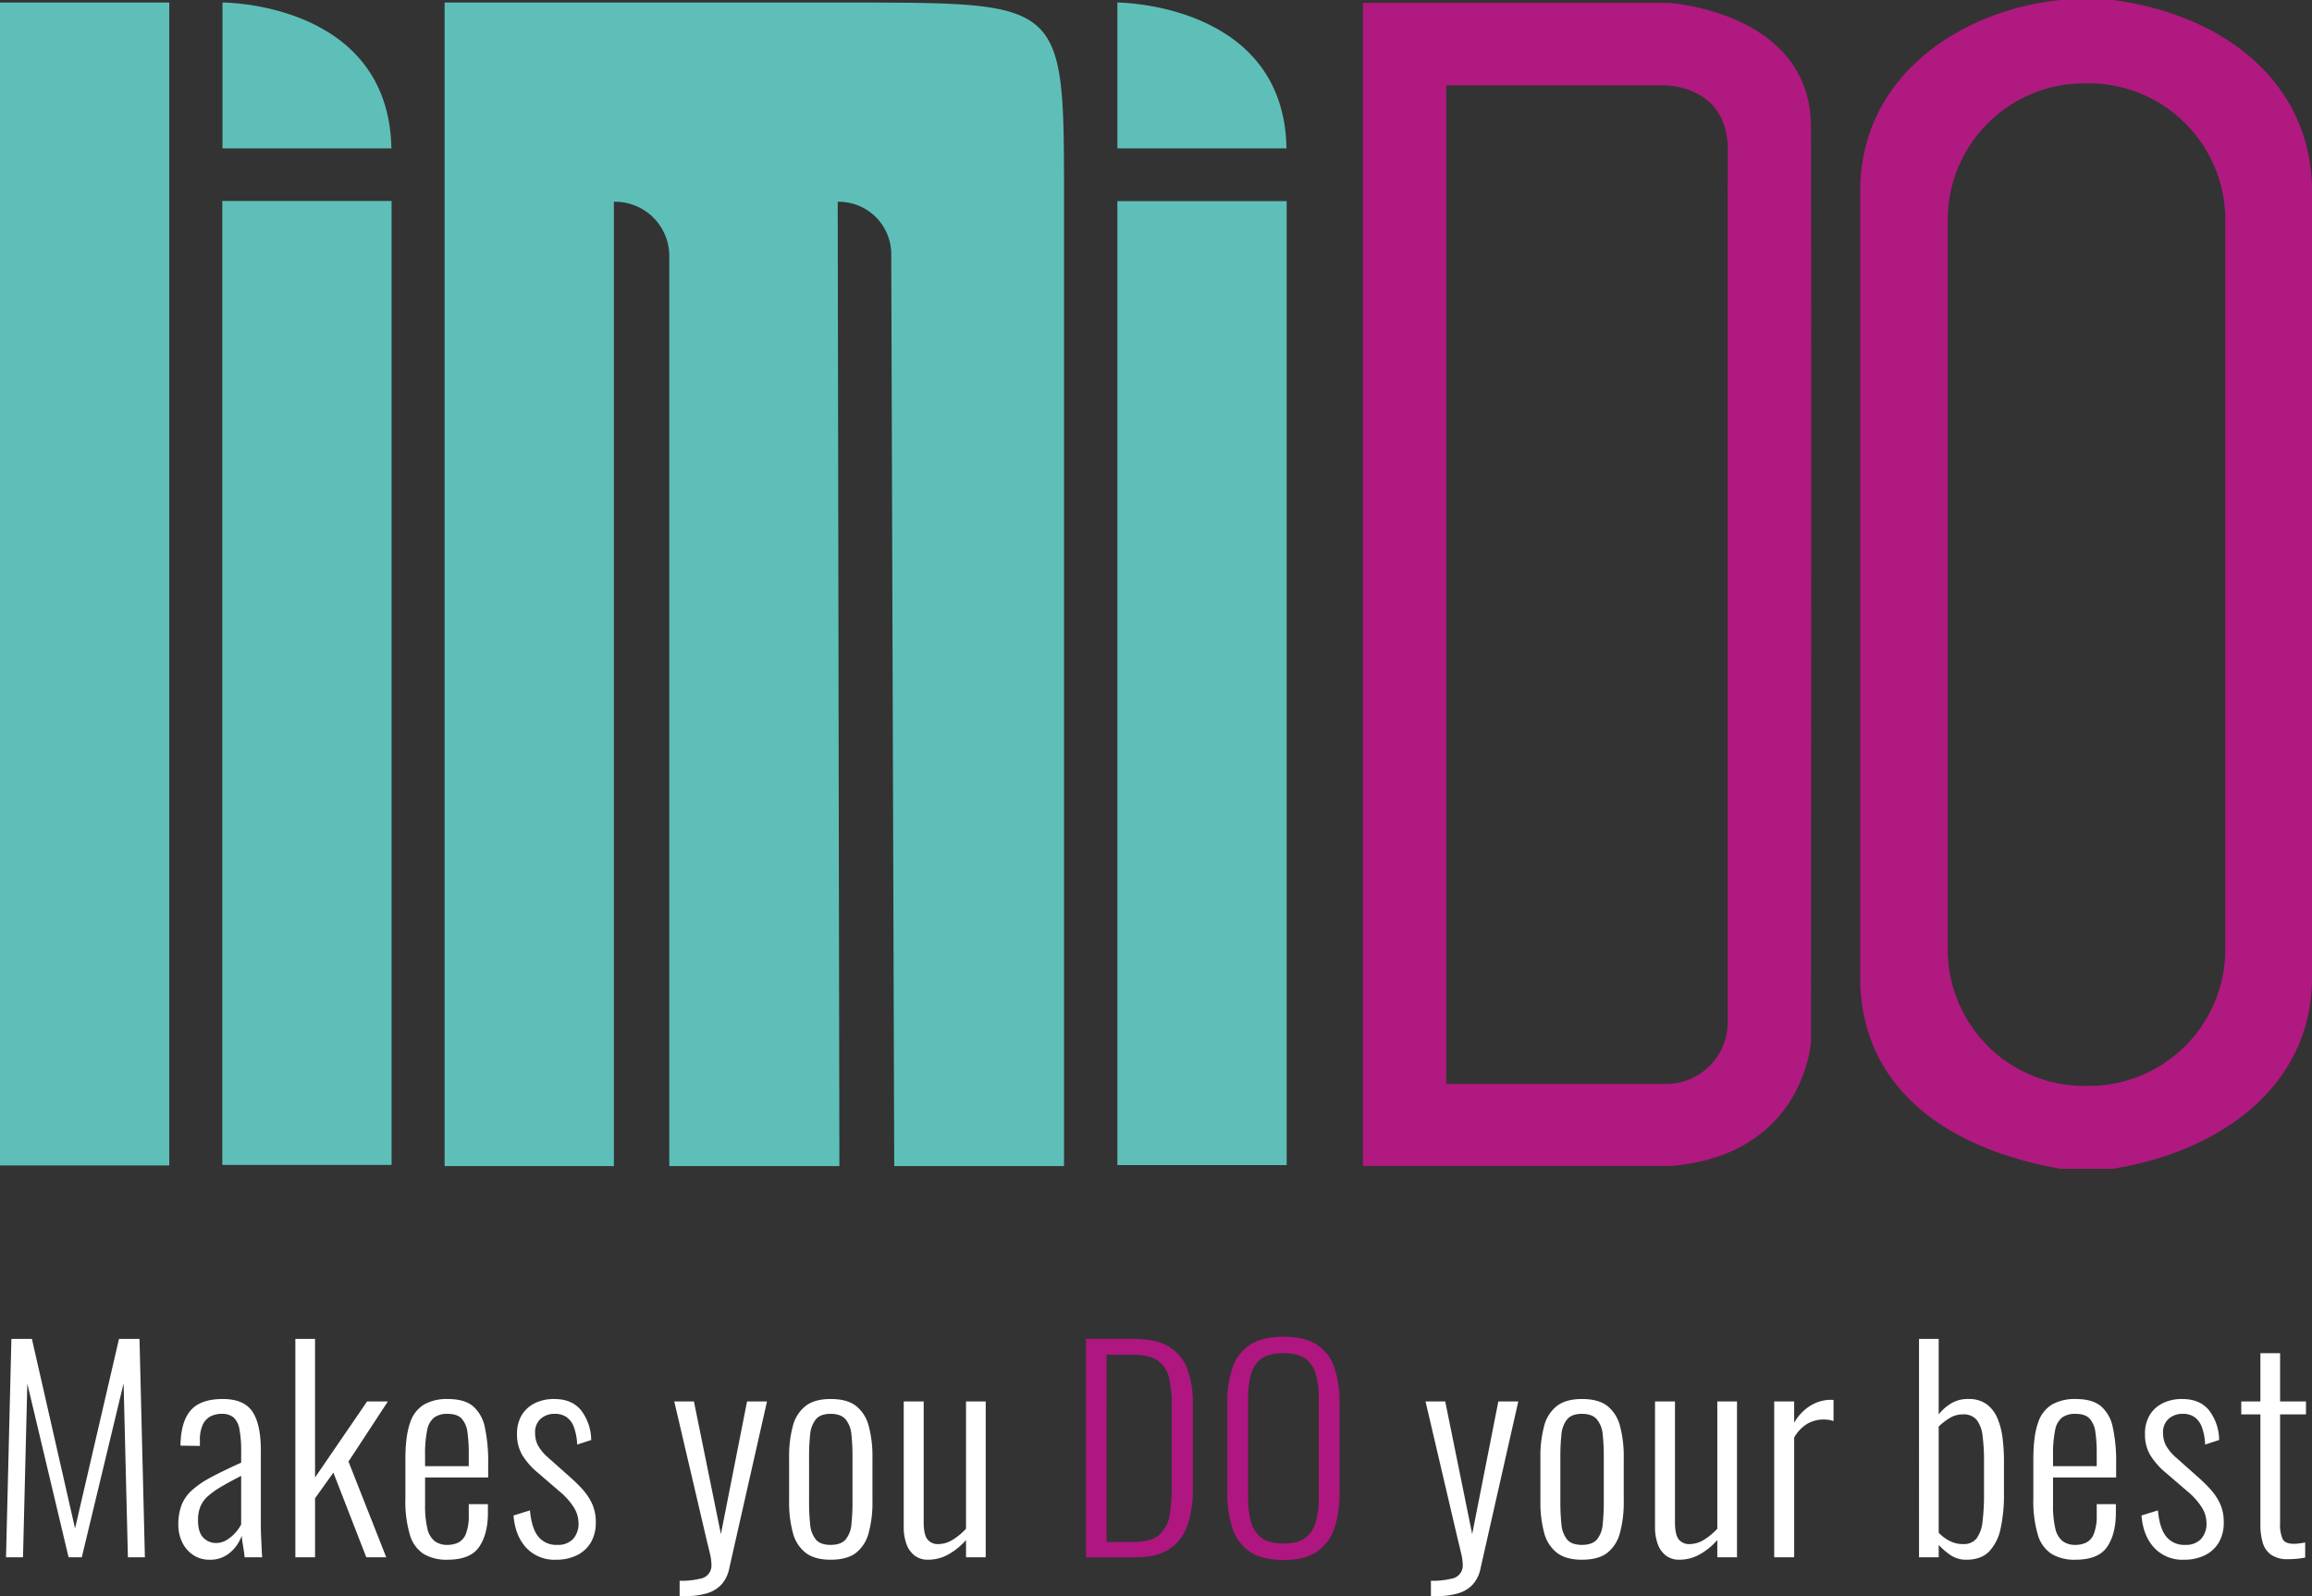 <svg xmlns="http://www.w3.org/2000/svg" viewBox="0 0 771.61 532.758">
  <rect x="0" y="0" width="771.61" height="532.758" fill="#333333" stroke="none"/>
  <defs>
    <style>
      .cls-1 {
        fill: #5ebfb9;
      }

      .cls-2 {
        fill: #b01980;
      }

      .cls-3 {
        isolation: isolate;
      }

      .cls-4 {
        fill: #fff;
      }

      .cls-5 {
        fill: #b01680;
      }
    </style>
  </defs>
  <g id="Layer_2" data-name="Layer 2">
    <g id="Layer_1-2" data-name="Layer 1">
      <g id="Layer_2-2" data-name="Layer 2">
        <rect id="Rectangle_17" data-name="Rectangle 17" class="cls-1" y="0.835" width="56.495" height="388.17"/>
        <path id="Path_1" data-name="Path 1" class="cls-1" d="M148.389,389.228h56.495V67.348h0a18.089,18.089,0,0,1,18.477,17.693l.002.118V389.228h56.773l-.557-321.88h0a17.533,17.533,0,0,1,17.867,17.088l1,304.792h56.663V66.012c0-64.955,0-64.955-67.849-65.177H148.389Z"/>
        <rect id="Rectangle_18" data-name="Rectangle 18" class="cls-1" x="372.92" y="67.126" width="56.495" height="321.768"/>
        <path id="Path_2" data-name="Path 2" class="cls-1" d="M372.92.835v48.7h56.439C428.58.946,372.92.835,372.92.835Z"/>
        <rect id="Rectangle_19" data-name="Rectangle 19" class="cls-1" x="74.194" y="67.07" width="56.495" height="321.768"/>
        <path id="Path_3" data-name="Path 3" class="cls-1" d="M74.25.835v48.7h56.383C129.687.668,74.25.835,74.25.835Z"/>
        <path id="Path_4" data-name="Path 4" class="cls-2" d="M604.409,42.576c0-38.958-47.868-41.63-47.868-41.63H454.851v388.23H557.766c44.528-3.785,46.643-41.578,46.643-41.578S604.575,119.557,604.409,42.576Zm-27.83,21.652V340.192a20.594,20.594,0,0,1-19.539,21.597q-1.0.05-2.001.003H482.681V28.498h72.358s21.6-.668,21.6,21.6Z"/>
        <path id="Path_5" data-name="Path 5" class="cls-2" d="M705.097,0H687.62c-31.893,3.173-66.792,24.49-66.792,63.842V326.277c0,34.732,25.993,56.606,66.792,63.842h17.477c35.121-5.566,66.513-27.051,66.513-63.842V63.842C771.61,27.273,741.721,4.731,705.097,0Zm37.57,317.928a45.585,45.585,0,0,1-46.309,44.528h0a45.585,45.585,0,0,1-46.309-44.528V72.358A45.585,45.585,0,0,1,696.358,27.83h0a45.585,45.585,0,0,1,46.309,44.528Z"/>
      </g>
      <g class="cls-3">
        <path class="cls-4" d="M2.008,519.798,3.808,446.898h6.84l14.4,63.271L39.718,446.898h6.84l1.8,72.9H42.688l-1.44-58.05-13.95,58.05H22.888l-13.77-57.96-1.44,57.96Z"/>
        <path class="cls-4" d="M69.957,520.608a9.603,9.603,0,0,1-5.49-1.574,10.639,10.639,0,0,1-3.645-4.23,12.97,12.97,0,0,1-1.305-5.805,18.04,18.04,0,0,1,1.125-6.75,13.35,13.35,0,0,1,3.6-4.995,32.782,32.782,0,0,1,6.48-4.32q4.003-2.114,9.765-4.725v-3.69a37.841,37.841,0,0,0-.585-7.515,6.809,6.809,0,0,0-1.98-3.915,5.927,5.927,0,0,0-3.915-1.17,8.137,8.137,0,0,0-3.69.81,5.967,5.967,0,0,0-2.61,2.745,11.908,11.908,0,0,0-.99,5.355v1.8l-6.48-.09q.089-7.919,3.375-11.745,3.285-3.825,10.755-3.825,7.02,0,9.855,4.186,2.834,4.184,2.835,13.005v25.29q0,1.349.09,3.465.089,2.115.18,4.005.089,1.89.18,2.88H81.657q-.182-1.708-.54-3.825-.361-2.114-.45-3.375a13.065,13.065,0,0,1-3.825,5.58A10.008,10.008,0,0,1,69.957,520.608Zm2.07-5.579a6.761,6.761,0,0,0,3.6-.99,12.979,12.979,0,0,0,2.88-2.385,12.814,12.814,0,0,0,1.98-2.836V492.619q-3.87,1.98-6.615,3.6a28.224,28.224,0,0,0-4.455,3.15,9.613,9.613,0,0,0-2.52,3.465,11.719,11.719,0,0,0-.81,4.545q0,4.141,1.8,5.895A5.758,5.758,0,0,0,72.027,515.029Z"/>
        <path class="cls-4" d="M98.576,519.798V446.898h6.57v46.261L122.516,467.779h6.93L116.306,487.848l12.6,31.95h-6.66l-10.98-28.26-6.12,8.55v19.71Z"/>
        <path class="cls-4" d="M149.335,520.608a14.853,14.853,0,0,1-7.965-1.935,11.411,11.411,0,0,1-4.59-6.435,39.255,39.255,0,0,1-1.485-11.971V487.128q0-7.739,1.53-12.105a11.063,11.063,0,0,1,4.68-6.21,15.485,15.485,0,0,1,7.92-1.845q5.488,0,8.37,2.34a12.486,12.486,0,0,1,4.005,7.065,53.714,53.714,0,0,1,1.125,12.104v4.681H141.866v9.09a32.79,32.79,0,0,0,.765,7.965,7.369,7.369,0,0,0,2.43,4.185,6.876,6.876,0,0,0,4.275,1.261,8.318,8.318,0,0,0,3.6-.766,5.442,5.442,0,0,0,2.565-2.97,16.399,16.399,0,0,0,.945-6.255v-3.601h6.39v2.881q0,7.11-2.925,11.385Q156.984,520.609,149.335,520.608Zm-7.47-31.229h14.58v-4.32a47.44,47.44,0,0,0-.45-7.064,8.22,8.22,0,0,0-1.935-4.5q-1.485-1.575-4.725-1.575a7.44,7.44,0,0,0-4.365,1.17,6.815,6.815,0,0,0-2.385,4.185,39.175,39.175,0,0,0-.72,8.596Z"/>
        <path class="cls-4" d="M185.514,520.608a12.804,12.804,0,0,1-9.9-4.005q-3.691-4.003-4.23-10.755l5.49-1.71q.541,6.031,2.79,8.775a7.688,7.688,0,0,0,6.3,2.745,6.928,6.928,0,0,0,5.265-1.936,7.575,7.575,0,0,0,1.845-5.444,9.882,9.882,0,0,0-1.53-5.086,22.803,22.803,0,0,0-4.77-5.354l-7.11-6.12a24.926,24.926,0,0,1-5.31-5.939,13.456,13.456,0,0,1-1.8-7.11,11.909,11.909,0,0,1,1.575-6.345,10.524,10.524,0,0,1,4.365-3.96,14.311,14.311,0,0,1,6.48-1.395q5.94,0,9,3.825a16.534,16.534,0,0,1,3.33,9.854l-4.68,1.53a18.768,18.768,0,0,0-1.08-5.805,7.07,7.07,0,0,0-2.475-3.375,6.607,6.607,0,0,0-3.825-1.08,6.913,6.913,0,0,0-4.815,1.665,5.923,5.923,0,0,0-1.845,4.635,9.125,9.125,0,0,0,.9,4.14,15.163,15.163,0,0,0,3.33,4.051l7.38,6.569a52.849,52.849,0,0,1,4.14,4.051,19.451,19.451,0,0,1,3.24,4.814,14.471,14.471,0,0,1,1.26,6.255,12.891,12.891,0,0,1-1.665,6.795,11.105,11.105,0,0,1-4.635,4.23A15.522,15.522,0,0,1,185.514,520.608Z"/>
        <path class="cls-4" d="M226.823,532.758v-5.13a25.68,25.68,0,0,0,6.795-.675,4.442,4.442,0,0,0,3.825-4.726,17.664,17.664,0,0,0-.54-3.779q-.541-2.339-1.17-4.86l-10.71-45.81h6.57l9,44.279,8.73-44.279h6.66l-12.6,55.71a11.349,11.349,0,0,1-2.565,5.354,10.774,10.774,0,0,1-4.86,2.97,25.127,25.127,0,0,1-7.425.945Z"/>
        <path class="cls-4" d="M277.223,520.608q-5.312,0-8.325-2.295a12.349,12.349,0,0,1-4.275-6.659,38.896,38.896,0,0,1-1.26-10.665V486.588a38.905,38.905,0,0,1,1.26-10.665,12.359,12.359,0,0,1,4.275-6.66q3.015-2.295,8.325-2.295,5.488,0,8.46,2.295a12.487,12.487,0,0,1,4.23,6.66,38.964,38.964,0,0,1,1.26,10.665v14.4a38.954,38.954,0,0,1-1.26,10.665,12.476,12.476,0,0,1-4.23,6.659Q282.713,520.608,277.223,520.608Zm0-4.949q3.419,0,4.995-1.801a9.039,9.039,0,0,0,1.935-5.085,68.901,68.901,0,0,0,.36-7.425V486.228a67.366,67.366,0,0,0-.36-7.425,9.17,9.17,0,0,0-1.935-5.04q-1.575-1.843-4.995-1.845-3.422,0-4.95,1.845a9.362,9.362,0,0,0-1.89,5.04,67.139,67.139,0,0,0-.36,7.425V501.348a68.661,68.661,0,0,0,.36,7.425,9.227,9.227,0,0,0,1.89,5.085Q273.802,515.66,277.223,515.659Z"/>
        <path class="cls-4" d="M309.712,520.608a7.136,7.136,0,0,1-4.41-1.35,8.376,8.376,0,0,1-2.745-3.78,16.433,16.433,0,0,1-.945-5.939V467.779h6.66V508.098q0,4.05,1.215,5.67a4.366,4.366,0,0,0,3.735,1.62,9.094,9.094,0,0,0,4.725-1.439,20.36,20.36,0,0,0,4.455-3.69V467.779H328.972v52.02h-6.57v-5.76a22.194,22.194,0,0,1-5.76,4.725A13.788,13.788,0,0,1,309.712,520.608Z"/>
      </g>
      <g class="cls-3">
        <path class="cls-5" d="M362.45,519.798V446.898h15.84q7.649,0,11.925,2.655a14.527,14.527,0,0,1,6.075,7.515,32.317,32.317,0,0,1,1.8,11.25v28.98a35.44,35.44,0,0,1-1.8,11.835,15.373,15.373,0,0,1-5.94,7.875q-4.141,2.791-11.43,2.79Zm6.84-5.13h9.18q5.758,0,8.46-2.385a10.91,10.91,0,0,0,3.42-6.57,56.431,56.431,0,0,0,.72-9.495V469.039a38.289,38.289,0,0,0-.945-9.226,9.495,9.495,0,0,0-3.69-5.67q-2.747-1.934-8.235-1.935h-8.91Z"/>
        <path class="cls-5" d="M428.419,520.699q-7.29,0-11.385-2.835a14.984,14.984,0,0,1-5.76-7.921,37.392,37.392,0,0,1-1.665-11.654V468.048a34.35,34.35,0,0,1,1.755-11.565,14.778,14.778,0,0,1,5.85-7.604q4.094-2.7,11.205-2.7,7.02,0,11.115,2.7a14.557,14.557,0,0,1,5.805,7.604,35.212,35.212,0,0,1,1.71,11.565v30.33a36.567,36.567,0,0,1-1.665,11.564,15.313,15.313,0,0,1-5.715,7.875Q435.62,520.701,428.419,520.699Zm0-5.49q4.77,0,7.29-1.936a9.82,9.82,0,0,0,3.465-5.399,30.746,30.746,0,0,0,.945-8.056V466.789a30.229,30.229,0,0,0-.945-8.01,9.373,9.373,0,0,0-3.465-5.266q-2.521-1.843-7.29-1.845-4.86,0-7.425,1.845a9.285,9.285,0,0,0-3.51,5.266,30.25,30.25,0,0,0-.945,8.01v33.029a30.768,30.768,0,0,0,.945,8.056,9.722,9.722,0,0,0,3.51,5.399Q423.559,515.21,428.419,515.209Z"/>
      </g>
      <g class="cls-3">
        <path class="cls-4" d="M477.558,532.758v-5.13a25.68,25.68,0,0,0,6.795-.675,4.442,4.442,0,0,0,3.825-4.726,17.664,17.664,0,0,0-.54-3.779q-.541-2.339-1.17-4.86l-10.71-45.81h6.57l9,44.279,8.73-44.279h6.66l-12.6,55.71a11.349,11.349,0,0,1-2.565,5.354,10.774,10.774,0,0,1-4.86,2.97,25.127,25.127,0,0,1-7.425.945Z"/>
        <path class="cls-4" d="M527.958,520.608q-5.312,0-8.325-2.295a12.349,12.349,0,0,1-4.275-6.659,38.896,38.896,0,0,1-1.26-10.665V486.588a38.905,38.905,0,0,1,1.26-10.665,12.359,12.359,0,0,1,4.275-6.66q3.015-2.295,8.325-2.295,5.488,0,8.46,2.295a12.487,12.487,0,0,1,4.23,6.66,38.964,38.964,0,0,1,1.26,10.665v14.4a38.954,38.954,0,0,1-1.26,10.665,12.476,12.476,0,0,1-4.23,6.659Q533.448,520.608,527.958,520.608Zm0-4.949q3.419,0,4.995-1.801a9.039,9.039,0,0,0,1.935-5.085,68.901,68.901,0,0,0,.36-7.425V486.228a67.366,67.366,0,0,0-.36-7.425,9.17,9.17,0,0,0-1.935-5.04q-1.575-1.843-4.995-1.845-3.422,0-4.95,1.845a9.362,9.362,0,0,0-1.89,5.04,67.136,67.136,0,0,0-.36,7.425V501.348a68.658,68.658,0,0,0,.36,7.425,9.227,9.227,0,0,0,1.89,5.085Q524.537,515.66,527.958,515.659Z"/>
        <path class="cls-4" d="M560.447,520.608a7.136,7.136,0,0,1-4.41-1.35,8.376,8.376,0,0,1-2.745-3.78,16.433,16.433,0,0,1-.945-5.939V467.779h6.66V508.098q0,4.05,1.215,5.67a4.366,4.366,0,0,0,3.735,1.62,9.094,9.094,0,0,0,4.725-1.439,20.36,20.36,0,0,0,4.455-3.69V467.779h6.57v52.02h-6.57v-5.76a22.194,22.194,0,0,1-5.76,4.725A13.788,13.788,0,0,1,560.447,520.608Z"/>
        <path class="cls-4" d="M592.126,519.798V467.779H598.786v7.109a15.756,15.756,0,0,1,5.76-5.895,13.053,13.053,0,0,1,6.21-1.755h.54a2.668,2.668,0,0,1,.63.09v7.02a6.325,6.325,0,0,0-1.53-.405,11.56,11.56,0,0,0-1.71-.135,10.809,10.809,0,0,0-5.534,1.44,12.657,12.657,0,0,0-4.365,4.59v39.96Z"/>
        <path class="cls-4" d="M656.296,520.608a9.202,9.202,0,0,1-5.445-1.619,22.558,22.558,0,0,1-3.825-3.33v4.14h-6.57V446.898h6.57v25.2a15.795,15.795,0,0,1,3.96-3.555,10.702,10.702,0,0,1,5.94-1.575,9.945,9.945,0,0,1,6.12,1.755,11.266,11.266,0,0,1,3.6,4.726,24.655,24.655,0,0,1,1.71,6.659,62.478,62.478,0,0,1,.45,7.561V498.648a52.3,52.3,0,0,1-1.125,11.565,15.633,15.633,0,0,1-3.825,7.65Q661.156,520.609,656.296,520.608Zm-1.171-5.22a5.428,5.428,0,0,0,4.546-1.89,11.542,11.542,0,0,0,1.979-5.625,70.399,70.399,0,0,0,.495-9.045V487.669a61.678,61.678,0,0,0-.495-8.505,10.547,10.547,0,0,0-1.979-5.266,5.67,5.67,0,0,0-4.636-1.8,8.29,8.29,0,0,0-4.545,1.351,20.489,20.489,0,0,0-3.465,2.699v35.46a13.761,13.761,0,0,0,3.51,2.655A9.444,9.444,0,0,0,655.125,515.388Z"/>
        <path class="cls-4" d="M692.653,520.608a14.855,14.855,0,0,1-7.965-1.935,11.416,11.416,0,0,1-4.59-6.435,39.255,39.255,0,0,1-1.485-11.971V487.128q0-7.739,1.53-12.105a11.063,11.063,0,0,1,4.68-6.21,15.486,15.486,0,0,1,7.921-1.845q5.487,0,8.369,2.34a12.486,12.486,0,0,1,4.006,7.065,53.743,53.743,0,0,1,1.125,12.104v4.681H685.183v9.09a32.815,32.815,0,0,0,.765,7.965,7.37,7.37,0,0,0,2.431,4.185,6.875,6.875,0,0,0,4.274,1.261,8.32,8.32,0,0,0,3.601-.766,5.442,5.442,0,0,0,2.564-2.97,16.399,16.399,0,0,0,.945-6.255v-3.601h6.39v2.881q0,7.11-2.925,11.385Q700.303,520.609,692.653,520.608Zm-7.47-31.229H699.764v-4.32a47.374,47.374,0,0,0-.45-7.064,8.219,8.219,0,0,0-1.935-4.5q-1.485-1.575-4.726-1.575a7.439,7.439,0,0,0-4.364,1.17,6.813,6.813,0,0,0-2.386,4.185,39.206,39.206,0,0,0-.72,8.596Z"/>
        <path class="cls-4" d="M728.833,520.608a12.805,12.805,0,0,1-9.9-4.005q-3.691-4.003-4.229-10.755l5.489-1.71q.541,6.031,2.79,8.775a7.689,7.689,0,0,0,6.301,2.745,6.928,6.928,0,0,0,5.265-1.936,7.575,7.575,0,0,0,1.845-5.444,9.881,9.881,0,0,0-1.529-5.086,22.806,22.806,0,0,0-4.771-5.354l-7.11-6.12a24.913,24.913,0,0,1-5.31-5.939,13.451,13.451,0,0,1-1.8-7.11,11.909,11.909,0,0,1,1.575-6.345,10.523,10.523,0,0,1,4.364-3.96,14.313,14.313,0,0,1,6.48-1.395q5.94,0,9,3.825a16.538,16.538,0,0,1,3.33,9.854l-4.681,1.53a18.754,18.754,0,0,0-1.079-5.805,7.071,7.071,0,0,0-2.476-3.375,6.606,6.606,0,0,0-3.825-1.08,6.912,6.912,0,0,0-4.814,1.665,5.923,5.923,0,0,0-1.845,4.635,9.125,9.125,0,0,0,.899,4.14,15.172,15.172,0,0,0,3.33,4.051l7.38,6.569a52.855,52.855,0,0,1,4.141,4.051,19.463,19.463,0,0,1,3.239,4.814,14.464,14.464,0,0,1,1.261,6.255,12.891,12.891,0,0,1-1.665,6.795,11.103,11.103,0,0,1-4.636,4.23A15.518,15.518,0,0,1,728.833,520.608Z"/>
        <path class="cls-4" d="M763.752,520.428a9.7,9.7,0,0,1-5.805-1.485,7.519,7.519,0,0,1-2.79-4.05,20.624,20.624,0,0,1-.766-5.895V472.098h-6.39v-4.319h6.39V451.669h6.57v16.11h8.641v4.319h-8.641v36.271a12.033,12.033,0,0,0,.855,5.354q.854,1.576,3.734,1.575a14.471,14.471,0,0,0,1.846-.135q1.033-.135,1.935-.315v5.04a27.236,27.236,0,0,1-2.79.405Q765.102,520.428,763.752,520.428Z"/>
      </g>
    </g>
  </g>
</svg>
